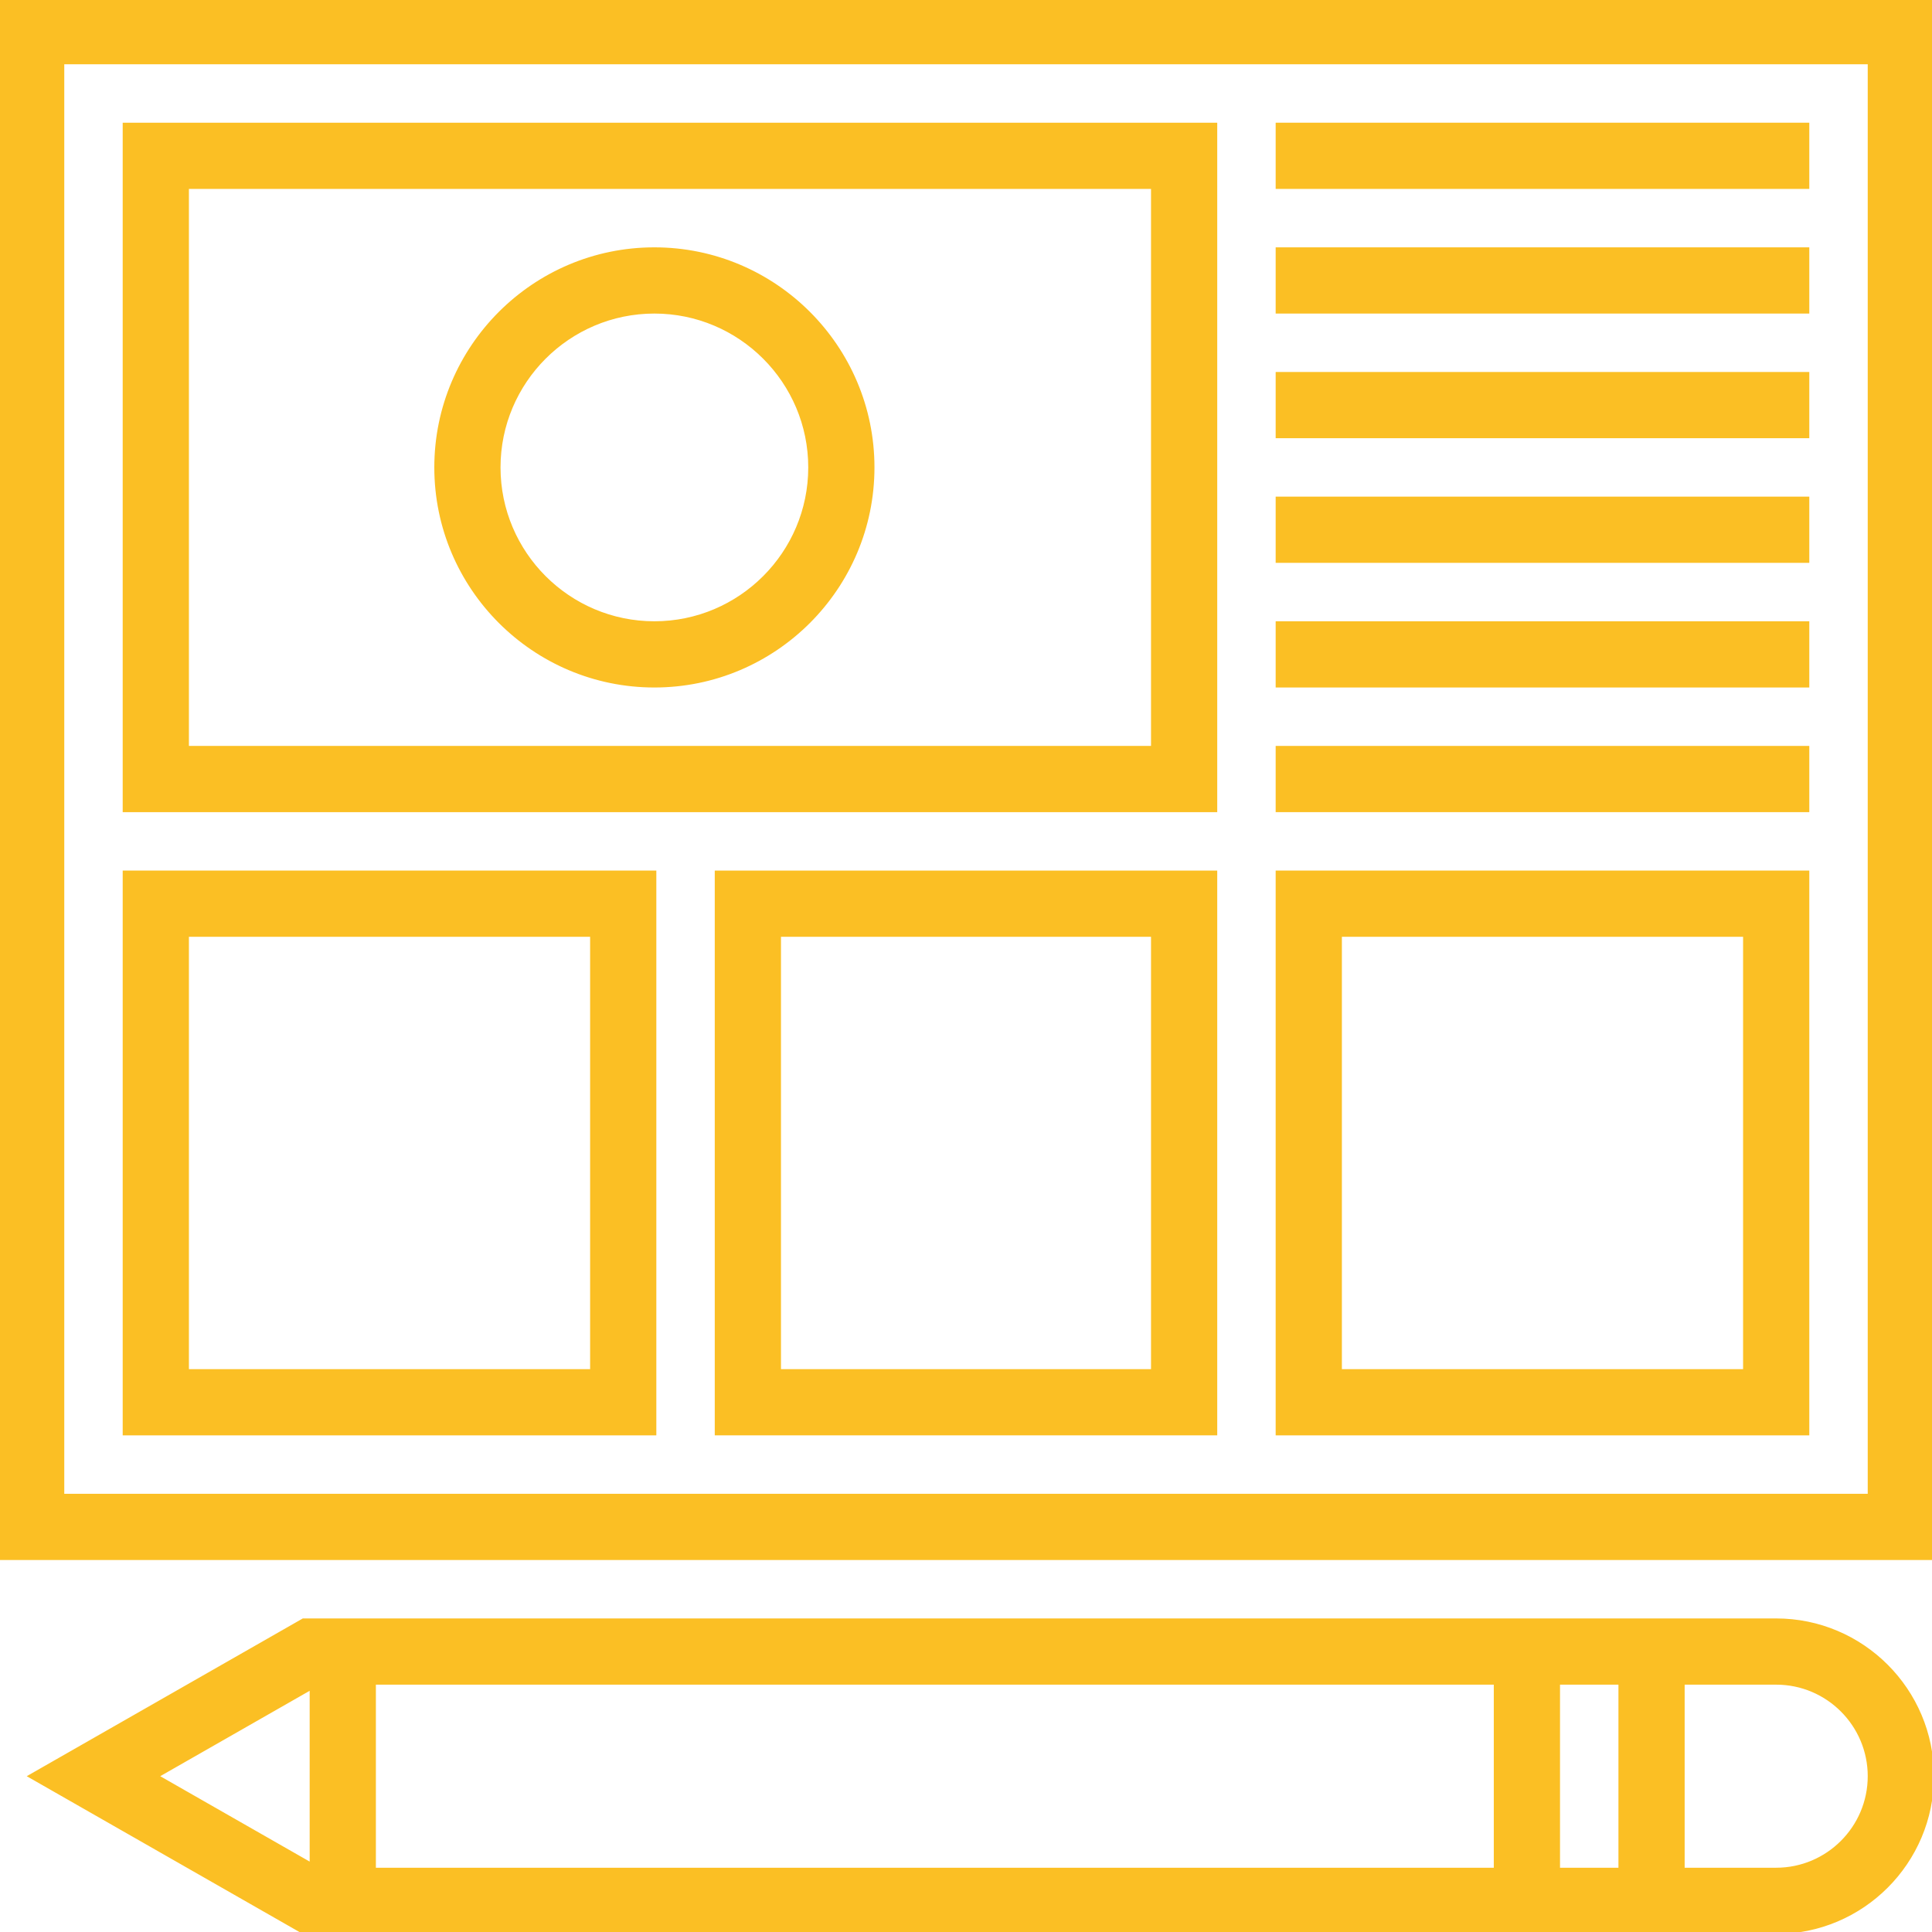 <!DOCTYPE svg PUBLIC "-//W3C//DTD SVG 1.1//EN" "http://www.w3.org/Graphics/SVG/1.1/DTD/svg11.dtd">
<!-- Uploaded to: SVG Repo, www.svgrepo.com, Transformed by: SVG Repo Mixer Tools -->
<svg fill="#fbbf24" version="1.1" id="Layer_1" xmlns="http://www.w3.org/2000/svg" xmlns:xlink="http://www.w3.org/1999/xlink" viewBox="0 0 496 496" xml:space="preserve" width="800px" height="800px" stroke="#fbbf24">
<g id="SVGRepo_bgCarrier" stroke-width="0"/>
<g id="SVGRepo_tracerCarrier" stroke-linecap="round" stroke-linejoin="round"/>
<g id="SVGRepo_iconCarrier"> <g> <g> <g> <path d="M0,0v400h496V0H0z M480,384H16V16h464V384z"/> <path d="M312,32H32v176h280V32z M296,192H48V48h248V192z"/> <rect x="328" y="32" width="136" height="16"/> <rect x="328" y="64" width="136" height="16"/> <rect x="328" y="96" width="136" height="16"/> <rect x="328" y="128" width="136" height="16"/> <rect x="328" y="160" width="136" height="16"/> <rect x="328" y="192" width="136" height="16"/> <path d="M168,224H32v144h136V224z M152,352H48V240h104V352z"/> <path d="M184,368h128V224H184V368z M200,240h96v112h-96V240z"/> <path d="M464,224H328v144h136V224z M448,352H344V240h104V352z"/> <path d="M168,176c30.88,0,56-25.12,56-56s-25.12-56-56-56s-56,25.12-56,56S137.12,176,168,176z M168,80c22.056,0,40,17.944,40,40 c0,22.056-17.944,40-40,40c-22.056,0-40-17.944-40-40C128,97.944,145.944,80,168,80z"/> <path d="M456,416H77.872l-70,40l70,40H456c22.056,0,40-17.944,40-40C496,433.944,478.056,416,456,416z M80,478.784L40.128,456 L80,433.216V478.784z M384,480H96v-48h288V480z M416,480h-16v-48h16V480z M456,480h-24v-48h24c13.232,0,24,10.768,24,24 S469.232,480,456,480z"/> </g> </g> </g> </g>
</svg>